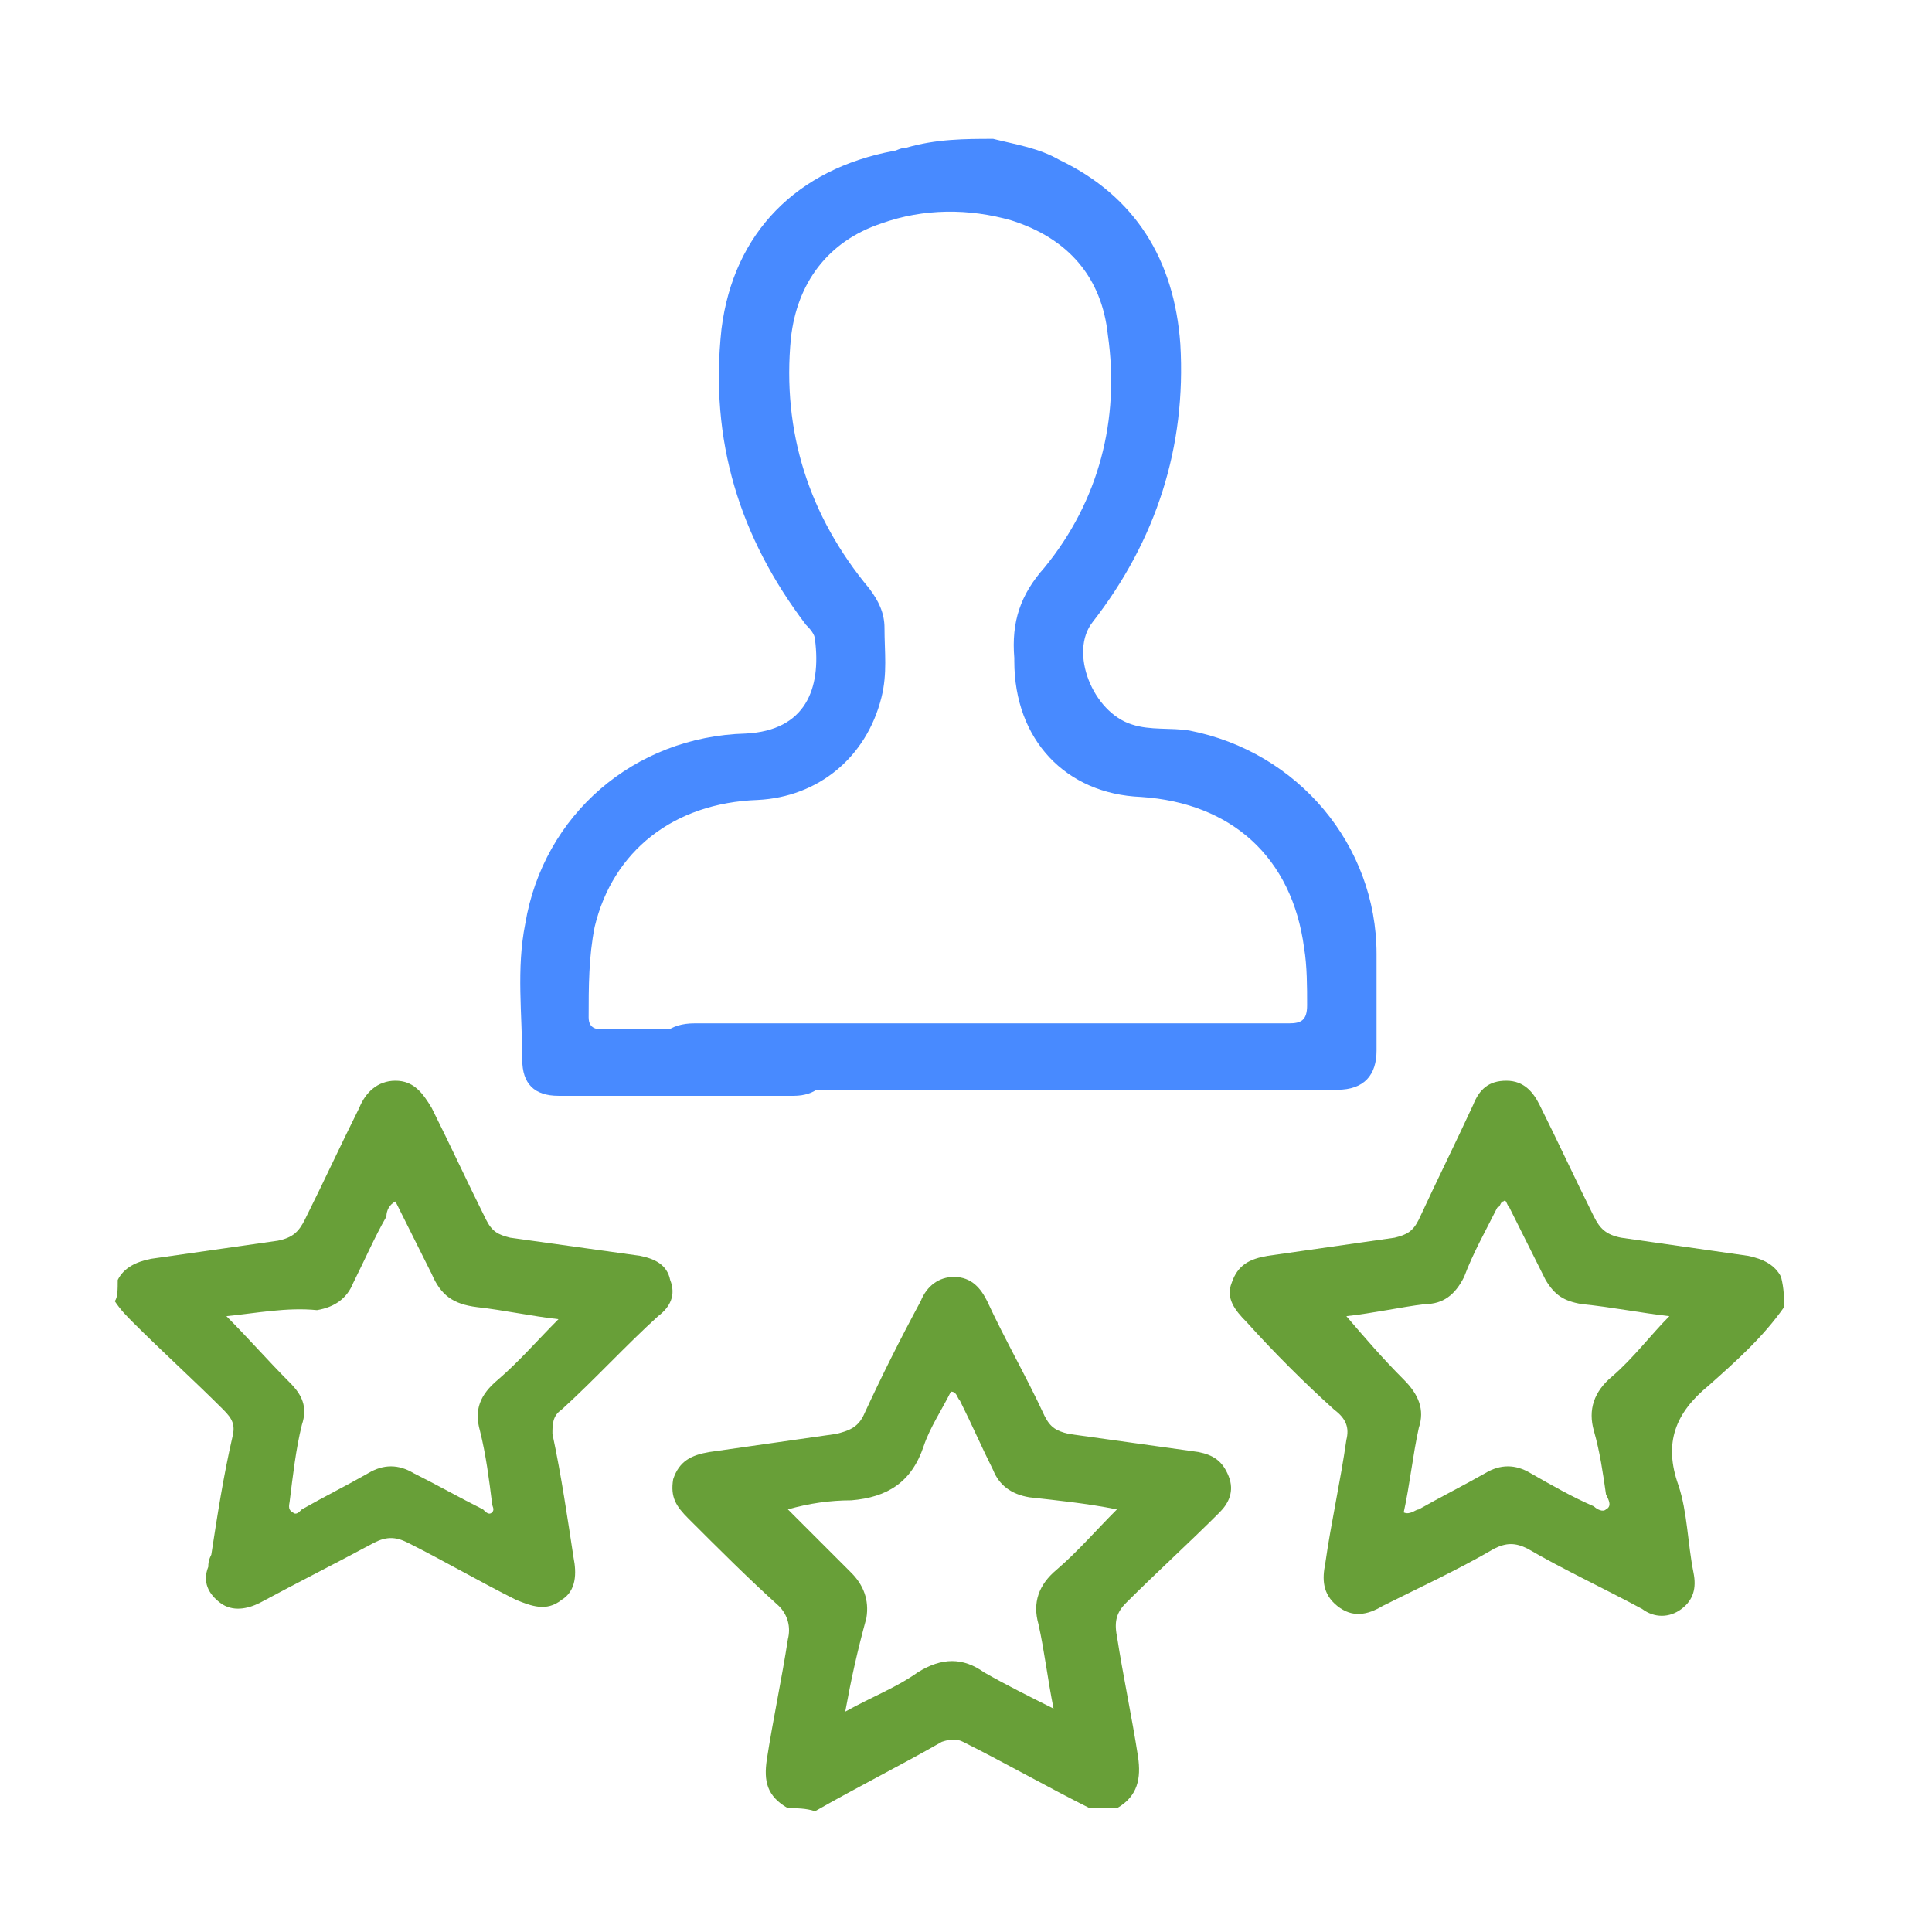 <?xml version="1.0" encoding="utf-8"?>
<!-- Generator: Adobe Illustrator 23.0.5, SVG Export Plug-In . SVG Version: 6.00 Build 0)  -->
<svg version="1.1" id="Layer_1" xmlns="http://www.w3.org/2000/svg" xmlns:xlink="http://www.w3.org/1999/xlink" x="0px" y="0px"
	 viewBox="0 0 64 64" style="enable-background:new 0 0 64 64;" xml:space="preserve">
<style type="text/css">
	.st0{fill:#488AFF;}
	.st1{fill:#689F38;}
</style>
<path class="st0" d="M32.9,4.6c0.8,0.2,1.5,0.3,2.2,0.7c2.5,1.2,3.8,3.3,4,6.1c0.2,3.4-0.8,6.5-2.9,9.2c-0.8,1,0,3,1.3,3.4
	c0.6,0.2,1.3,0.1,1.9,0.2c3.6,0.7,6.2,3.8,6.2,7.4c0,1.1,0,2.1,0,3.2c0,0.8-0.4,1.3-1.3,1.3c-2.6,0-18.7,0-21.3,0
	c-0.8,0-1.3-0.4-1.3-1.1c0-0.7,0.5-1.1,1.3-1.1c2.1,0,17.7,0,19.7,0c0.4,0,0.6-0.1,0.6-0.6c0-0.6,0-1.3-0.1-1.9
	c-0.4-3-2.4-4.8-5.4-5c-2.5-0.1-4.2-1.9-4.2-4.5c0,0,0,0,0-0.1c-0.1-1.2,0.2-2.1,1-3c1.8-2.2,2.5-4.9,2.1-7.7
	c-0.2-1.9-1.3-3.2-3.2-3.8c-1.4-0.4-2.9-0.4-4.3,0.1c-1.8,0.6-2.8,2-3,3.8c-0.3,3.1,0.6,5.9,2.6,8.3c0.3,0.4,0.5,0.8,0.5,1.3
	c0,0.8,0.1,1.5-0.1,2.3c-0.5,2-2.1,3.3-4.1,3.4c-2.8,0.1-4.8,1.7-5.4,4.2c-0.2,1-0.2,2-0.2,3c0,0.4,0.3,0.4,0.5,0.4c1.5,0,3,0,4.5,0
	c0.6,0,1.2,0,1.8,0c0.8,0,1.2,0.4,1.2,1.1c0,0.7-0.5,1.1-1.2,1.1c-2.2,0-4.4,0-6.5,0c-0.4,0-0.9,0-1.3,0c-0.8,0-1.2-0.4-1.2-1.2
	c0-1.5-0.2-3,0.1-4.5c0.6-3.6,3.6-6.2,7.3-6.3c2-0.1,2.5-1.5,2.3-3.1c0-0.2-0.2-0.4-0.3-0.5c-2.2-2.9-3.2-6.1-2.8-9.8
	c0.4-3.2,2.5-5.3,5.7-5.9c0.1,0,0.2-0.1,0.4-0.1C31,4.6,32,4.6,32.9,4.6z"/>
<path class="st1" d="M59.1,43.3c-0.7,1-1.6,1.8-2.5,2.6c-1.1,0.9-1.5,1.9-1,3.3c0.3,0.9,0.3,1.9,0.5,2.9c0.1,0.5,0,0.9-0.4,1.2
	c-0.4,0.3-0.9,0.3-1.3,0c-1.3-0.7-2.6-1.3-3.8-2c-0.4-0.2-0.7-0.2-1.1,0c-1.2,0.7-2.5,1.3-3.7,1.9c-0.5,0.3-1,0.4-1.5,0
	c-0.5-0.4-0.5-0.9-0.4-1.4c0.2-1.4,0.5-2.7,0.7-4.1c0.1-0.4,0-0.7-0.4-1c-1-0.9-2-1.9-2.9-2.9c-0.4-0.4-0.7-0.8-0.5-1.3
	c0.2-0.6,0.6-0.8,1.2-0.9c1.4-0.2,2.8-0.4,4.2-0.6c0.4-0.1,0.6-0.2,0.8-0.6c0.6-1.3,1.2-2.5,1.8-3.8c0.2-0.5,0.5-0.8,1.1-0.8
	c0.6,0,0.9,0.4,1.1,0.8c0.6,1.2,1.2,2.5,1.8,3.7c0.2,0.4,0.4,0.6,0.9,0.7c1.4,0.2,2.8,0.4,4.2,0.6c0.5,0.1,0.9,0.3,1.1,0.7
	C59.1,42.7,59.1,43,59.1,43.3z M44.6,43.6c0.6,0.7,1.2,1.4,1.9,2.1c0.5,0.5,0.7,1,0.5,1.6c-0.2,0.9-0.3,1.9-0.5,2.8
	c0.2,0.1,0.4-0.1,0.5-0.1c0.7-0.4,1.5-0.8,2.2-1.2c0.5-0.3,1-0.3,1.5,0c0.7,0.4,1.4,0.8,2.1,1.1c0.1,0.1,0.3,0.2,0.4,0.1
	c0.2-0.1,0.1-0.3,0-0.5c-0.1-0.7-0.2-1.4-0.4-2.1c-0.2-0.7,0-1.3,0.6-1.8c0.7-0.6,1.3-1.4,1.9-2c-0.9-0.1-1.9-0.3-2.9-0.4
	c-0.6-0.1-0.9-0.3-1.2-0.8c-0.4-0.8-0.8-1.6-1.2-2.4c-0.1-0.1-0.1-0.3-0.2-0.2c-0.1,0-0.1,0.2-0.2,0.2c-0.4,0.8-0.8,1.5-1.1,2.3
	c-0.3,0.6-0.7,0.9-1.3,0.9C46.4,43.3,45.5,43.5,44.6,43.6z"/>
<path class="st1" d="M26.1,59.9c-0.7-0.4-0.8-0.9-0.7-1.6c0.2-1.3,0.5-2.7,0.7-4c0.1-0.4,0-0.8-0.3-1.1c-1-0.9-2-1.9-3-2.9
	c-0.4-0.4-0.6-0.7-0.5-1.3c0.2-0.6,0.6-0.8,1.2-0.9c1.4-0.2,2.8-0.4,4.2-0.6c0.4-0.1,0.7-0.2,0.9-0.6c0.6-1.3,1.2-2.5,1.9-3.8
	c0.2-0.5,0.6-0.8,1.1-0.8c0.6,0,0.9,0.4,1.1,0.8c0.6,1.3,1.3,2.5,1.9,3.8c0.2,0.4,0.4,0.5,0.8,0.6c1.4,0.2,2.9,0.4,4.3,0.6
	c0.5,0.1,0.8,0.3,1,0.8c0.2,0.5,0,0.9-0.3,1.2c-1,1-2.1,2-3.1,3c-0.3,0.3-0.4,0.6-0.3,1.1c0.2,1.3,0.5,2.7,0.7,4
	c0.1,0.7,0,1.3-0.7,1.7c-0.3,0-0.6,0-0.9,0c-1.4-0.7-2.8-1.5-4.2-2.2c-0.2-0.1-0.4-0.1-0.7,0c-1.4,0.8-2.8,1.5-4.2,2.3
	C26.7,59.9,26.4,59.9,26.1,59.9z M28,56.7c0.9-0.5,1.7-0.8,2.4-1.3c0.8-0.5,1.5-0.5,2.2,0c0.7,0.4,1.5,0.8,2.3,1.2
	c-0.2-1-0.3-1.9-0.5-2.8c-0.2-0.7,0-1.3,0.6-1.8c0.7-0.6,1.3-1.3,2-2c-1-0.2-2-0.3-2.9-0.4c-0.6-0.1-1-0.4-1.2-0.9
	c-0.4-0.8-0.7-1.5-1.1-2.3c-0.1-0.1-0.1-0.3-0.3-0.3c-0.3,0.6-0.7,1.2-0.9,1.8c-0.4,1.2-1.2,1.7-2.4,1.8c-0.7,0-1.4,0.1-2.1,0.3
	c0.7,0.7,1.4,1.4,2.1,2.1c0.4,0.4,0.6,0.9,0.5,1.5C28.4,54.7,28.2,55.6,28,56.7z"/>
<path class="st1" d="M3.9,42.4C4.1,42,4.5,41.8,5,41.7c1.4-0.2,2.8-0.4,4.2-0.6c0.5-0.1,0.7-0.3,0.9-0.7c0.6-1.2,1.2-2.5,1.8-3.7
	c0.2-0.5,0.6-0.9,1.2-0.9c0.6,0,0.9,0.4,1.2,0.9c0.6,1.2,1.2,2.5,1.8,3.7c0.2,0.4,0.4,0.5,0.8,0.6c1.4,0.2,2.9,0.4,4.3,0.6
	c0.5,0.1,0.9,0.3,1,0.8c0.2,0.5,0,0.9-0.4,1.2c-1.1,1-2.1,2.1-3.2,3.1c-0.3,0.2-0.3,0.5-0.3,0.8c0.3,1.4,0.5,2.8,0.7,4.1
	c0.1,0.5,0.1,1.1-0.4,1.4c-0.5,0.4-1,0.2-1.5,0c-1.2-0.6-2.4-1.3-3.6-1.9c-0.4-0.2-0.7-0.2-1.1,0c-1.3,0.7-2.5,1.3-3.8,2
	c-0.4,0.2-0.9,0.3-1.3,0c-0.4-0.3-0.6-0.7-0.4-1.2c0-0.1,0-0.2,0.1-0.4c0.2-1.3,0.4-2.6,0.7-3.9c0.1-0.4,0-0.6-0.3-0.9
	c-1-1-2-1.9-3-2.9c-0.2-0.2-0.4-0.4-0.6-0.7C3.9,43,3.9,42.7,3.9,42.4z M7.5,43.6c0.7,0.7,1.4,1.5,2.1,2.2c0.4,0.4,0.6,0.8,0.4,1.4
	c-0.2,0.8-0.3,1.7-0.4,2.5c0,0.1-0.1,0.3,0.1,0.4c0.1,0.1,0.2,0,0.3-0.1c0.7-0.4,1.5-0.8,2.2-1.2c0.5-0.3,1-0.3,1.5,0
	c0.8,0.4,1.5,0.8,2.3,1.2c0.1,0.1,0.2,0.2,0.3,0.1c0.1-0.1,0-0.2,0-0.3c-0.1-0.8-0.2-1.6-0.4-2.4c-0.2-0.7,0-1.2,0.6-1.7
	c0.7-0.6,1.3-1.3,2-2c-0.9-0.1-1.8-0.3-2.7-0.4c-0.8-0.1-1.2-0.4-1.5-1.1c-0.4-0.8-0.8-1.6-1.2-2.4c-0.2,0.1-0.3,0.3-0.3,0.5
	c-0.4,0.7-0.7,1.4-1.1,2.2c-0.2,0.5-0.6,0.8-1.2,0.9C9.5,43.3,8.5,43.5,7.5,43.6z"/>
</svg>

